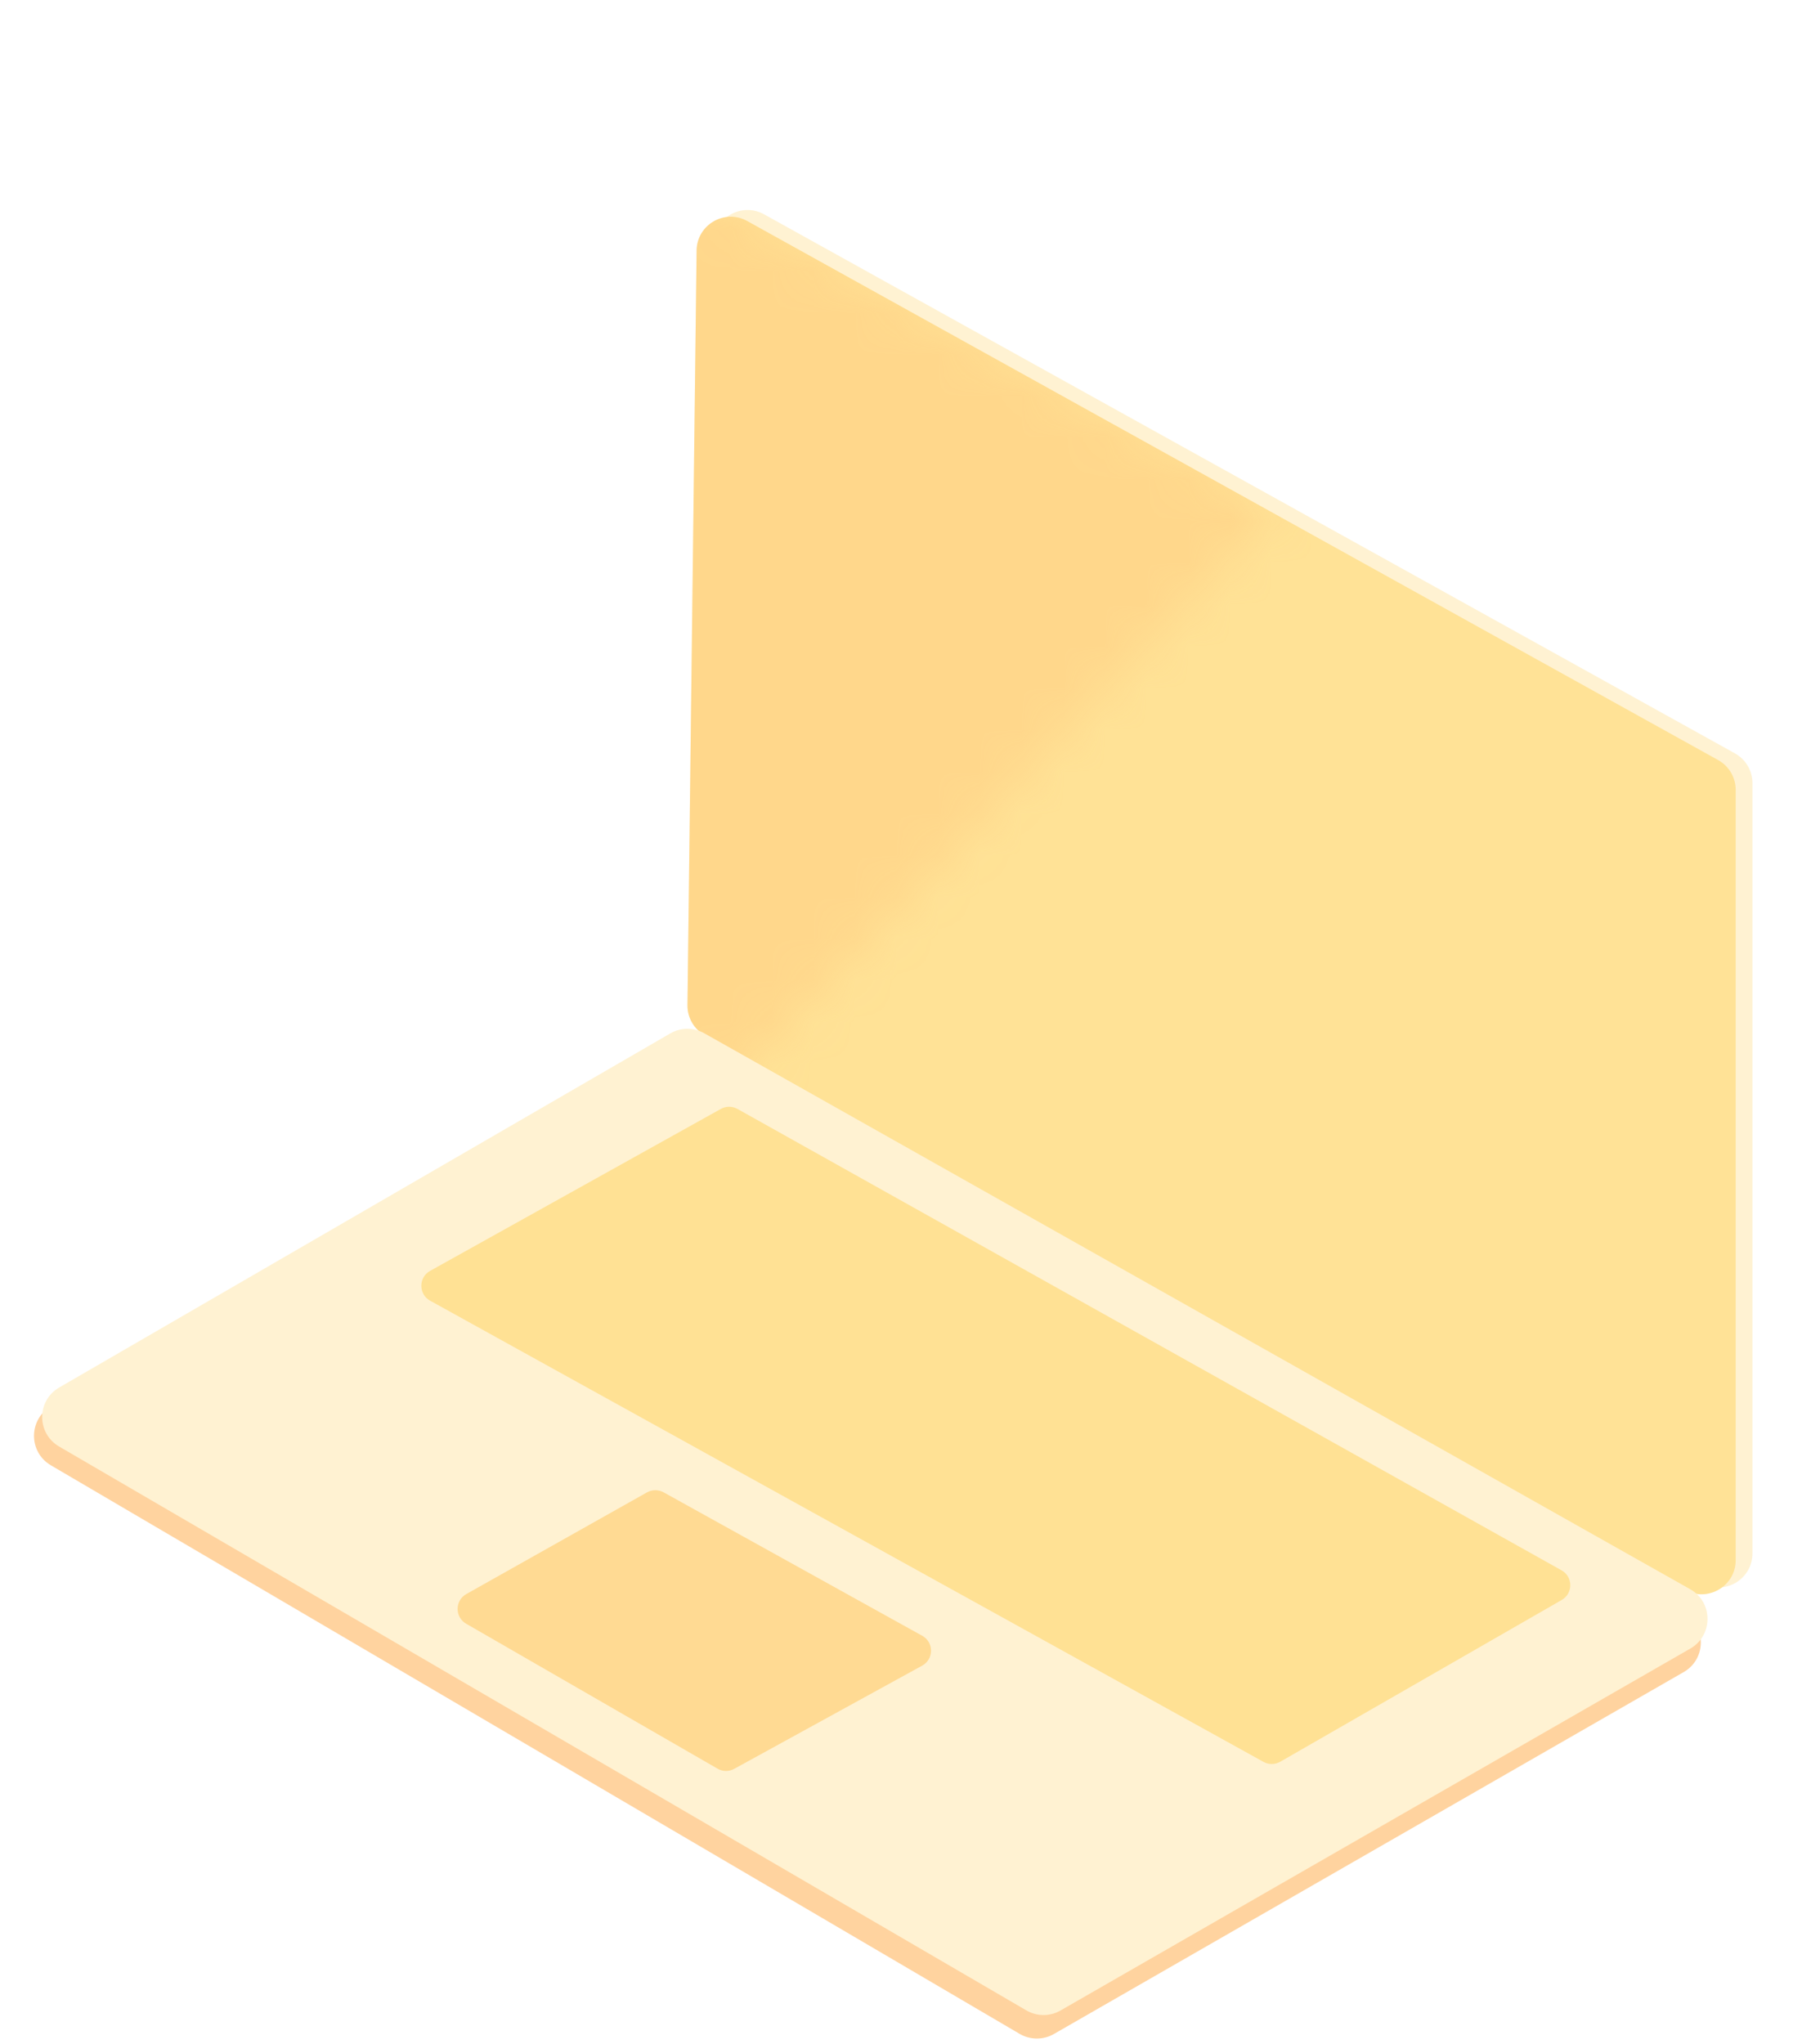 <svg width="43" height="49" viewBox="0 0 43 49" fill="none" xmlns="http://www.w3.org/2000/svg">
<path d="M42.028 18.776C42.028 18.479 41.867 18.205 41.607 18.061L18.324 5.138C17.782 4.838 17.116 5.224 17.109 5.844L16.889 23.935C16.886 24.234 17.045 24.511 17.305 24.658L40.807 37.953C41.352 38.261 42.028 37.867 42.028 37.24V18.776Z" fill="#FFF2D2"/>
<path d="M41.626 18.937C41.626 18.64 41.465 18.366 41.205 18.222L17.922 5.3C17.38 4.999 16.714 5.386 16.706 6.005L16.487 24.097C16.483 24.395 16.642 24.672 16.902 24.819L40.404 38.114C40.95 38.423 41.626 38.029 41.626 37.402V18.937Z" fill="#FFE296"/>
<mask id="mask0_3_6947" style="mask-type:alpha" maskUnits="userSpaceOnUse" x="8" y="0" width="23" height="33">
<path d="M30.585 12.21L8.503 0V32.076L17.327 26.192L30.585 12.21Z" fill="#F59F3A"/>
</mask>
<g mask="url(#mask0_3_6947)">
<path d="M41.626 18.938C41.626 18.64 41.465 18.366 41.205 18.222L17.922 5.3C17.38 4.999 16.714 5.386 16.706 6.005L16.487 24.097C16.483 24.395 16.642 24.672 16.902 24.819L40.404 38.114C40.95 38.423 41.626 38.029 41.626 37.402V18.938Z" fill="#FFBB6C" fill-opacity="0.25"/>
</g>
<path d="M40.379 40.086C40.929 39.77 40.926 38.975 40.373 38.663L16.724 25.332C16.473 25.191 16.167 25.192 15.917 25.334L1.229 33.712C0.682 34.024 0.677 34.81 1.22 35.129L24.453 48.76C24.706 48.908 25.02 48.91 25.275 48.763L40.379 40.086Z" fill="#FFD39F"/>
<path d="M40.539 39.522C41.089 39.205 41.086 38.41 40.533 38.099L16.887 24.77C16.635 24.628 16.326 24.629 16.075 24.775L1.42 33.264C0.876 33.578 0.875 34.363 1.418 34.679L24.614 48.197C24.867 48.345 25.18 48.346 25.433 48.2L40.539 39.522Z" fill="#FFF2D2"/>
<path d="M37.453 38.358C37.729 38.2 37.727 37.802 37.449 37.647L17.687 26.586C17.563 26.517 17.412 26.516 17.288 26.585L10.315 30.468C10.034 30.624 10.034 31.028 10.316 31.183L30.301 42.239C30.427 42.309 30.579 42.307 30.703 42.236L37.453 38.358Z" fill="#FFE194"/>
<g filter="url(#filter0_i_3_6947)">
<path d="M22.116 39.605C22.398 39.45 22.399 39.045 22.117 38.889L15.915 35.45C15.79 35.382 15.639 35.382 15.515 35.452L11.183 37.889C10.907 38.044 10.905 38.441 11.179 38.6L17.208 42.075C17.331 42.147 17.484 42.148 17.609 42.079L22.116 39.605Z" fill="#FFDA93"/>
</g>
<defs>
<filter id="filter0_i_3_6947" x="10.975" y="35.399" width="11.354" height="7.058" filterUnits="userSpaceOnUse" color-interpolation-filters="sRGB">
<feFlood flood-opacity="0" result="BackgroundImageFix"/>
<feBlend mode="normal" in="SourceGraphic" in2="BackgroundImageFix" result="shape"/>
<feColorMatrix in="SourceAlpha" type="matrix" values="0 0 0 0 0 0 0 0 0 0 0 0 0 0 0 0 0 0 127 0" result="hardAlpha"/>
<feOffset dy="0.327"/>
<feGaussianBlur stdDeviation="0.246"/>
<feComposite in2="hardAlpha" operator="arithmetic" k2="-1" k3="1"/>
<feColorMatrix type="matrix" values="0 0 0 0 0.163 0 0 0 0 0.16 0 0 0 0 0.267 0 0 0 0.1 0"/>
<feBlend mode="normal" in2="shape" result="effect1_innerShadow_3_6947"/>
</filter>
</defs>
</svg>
